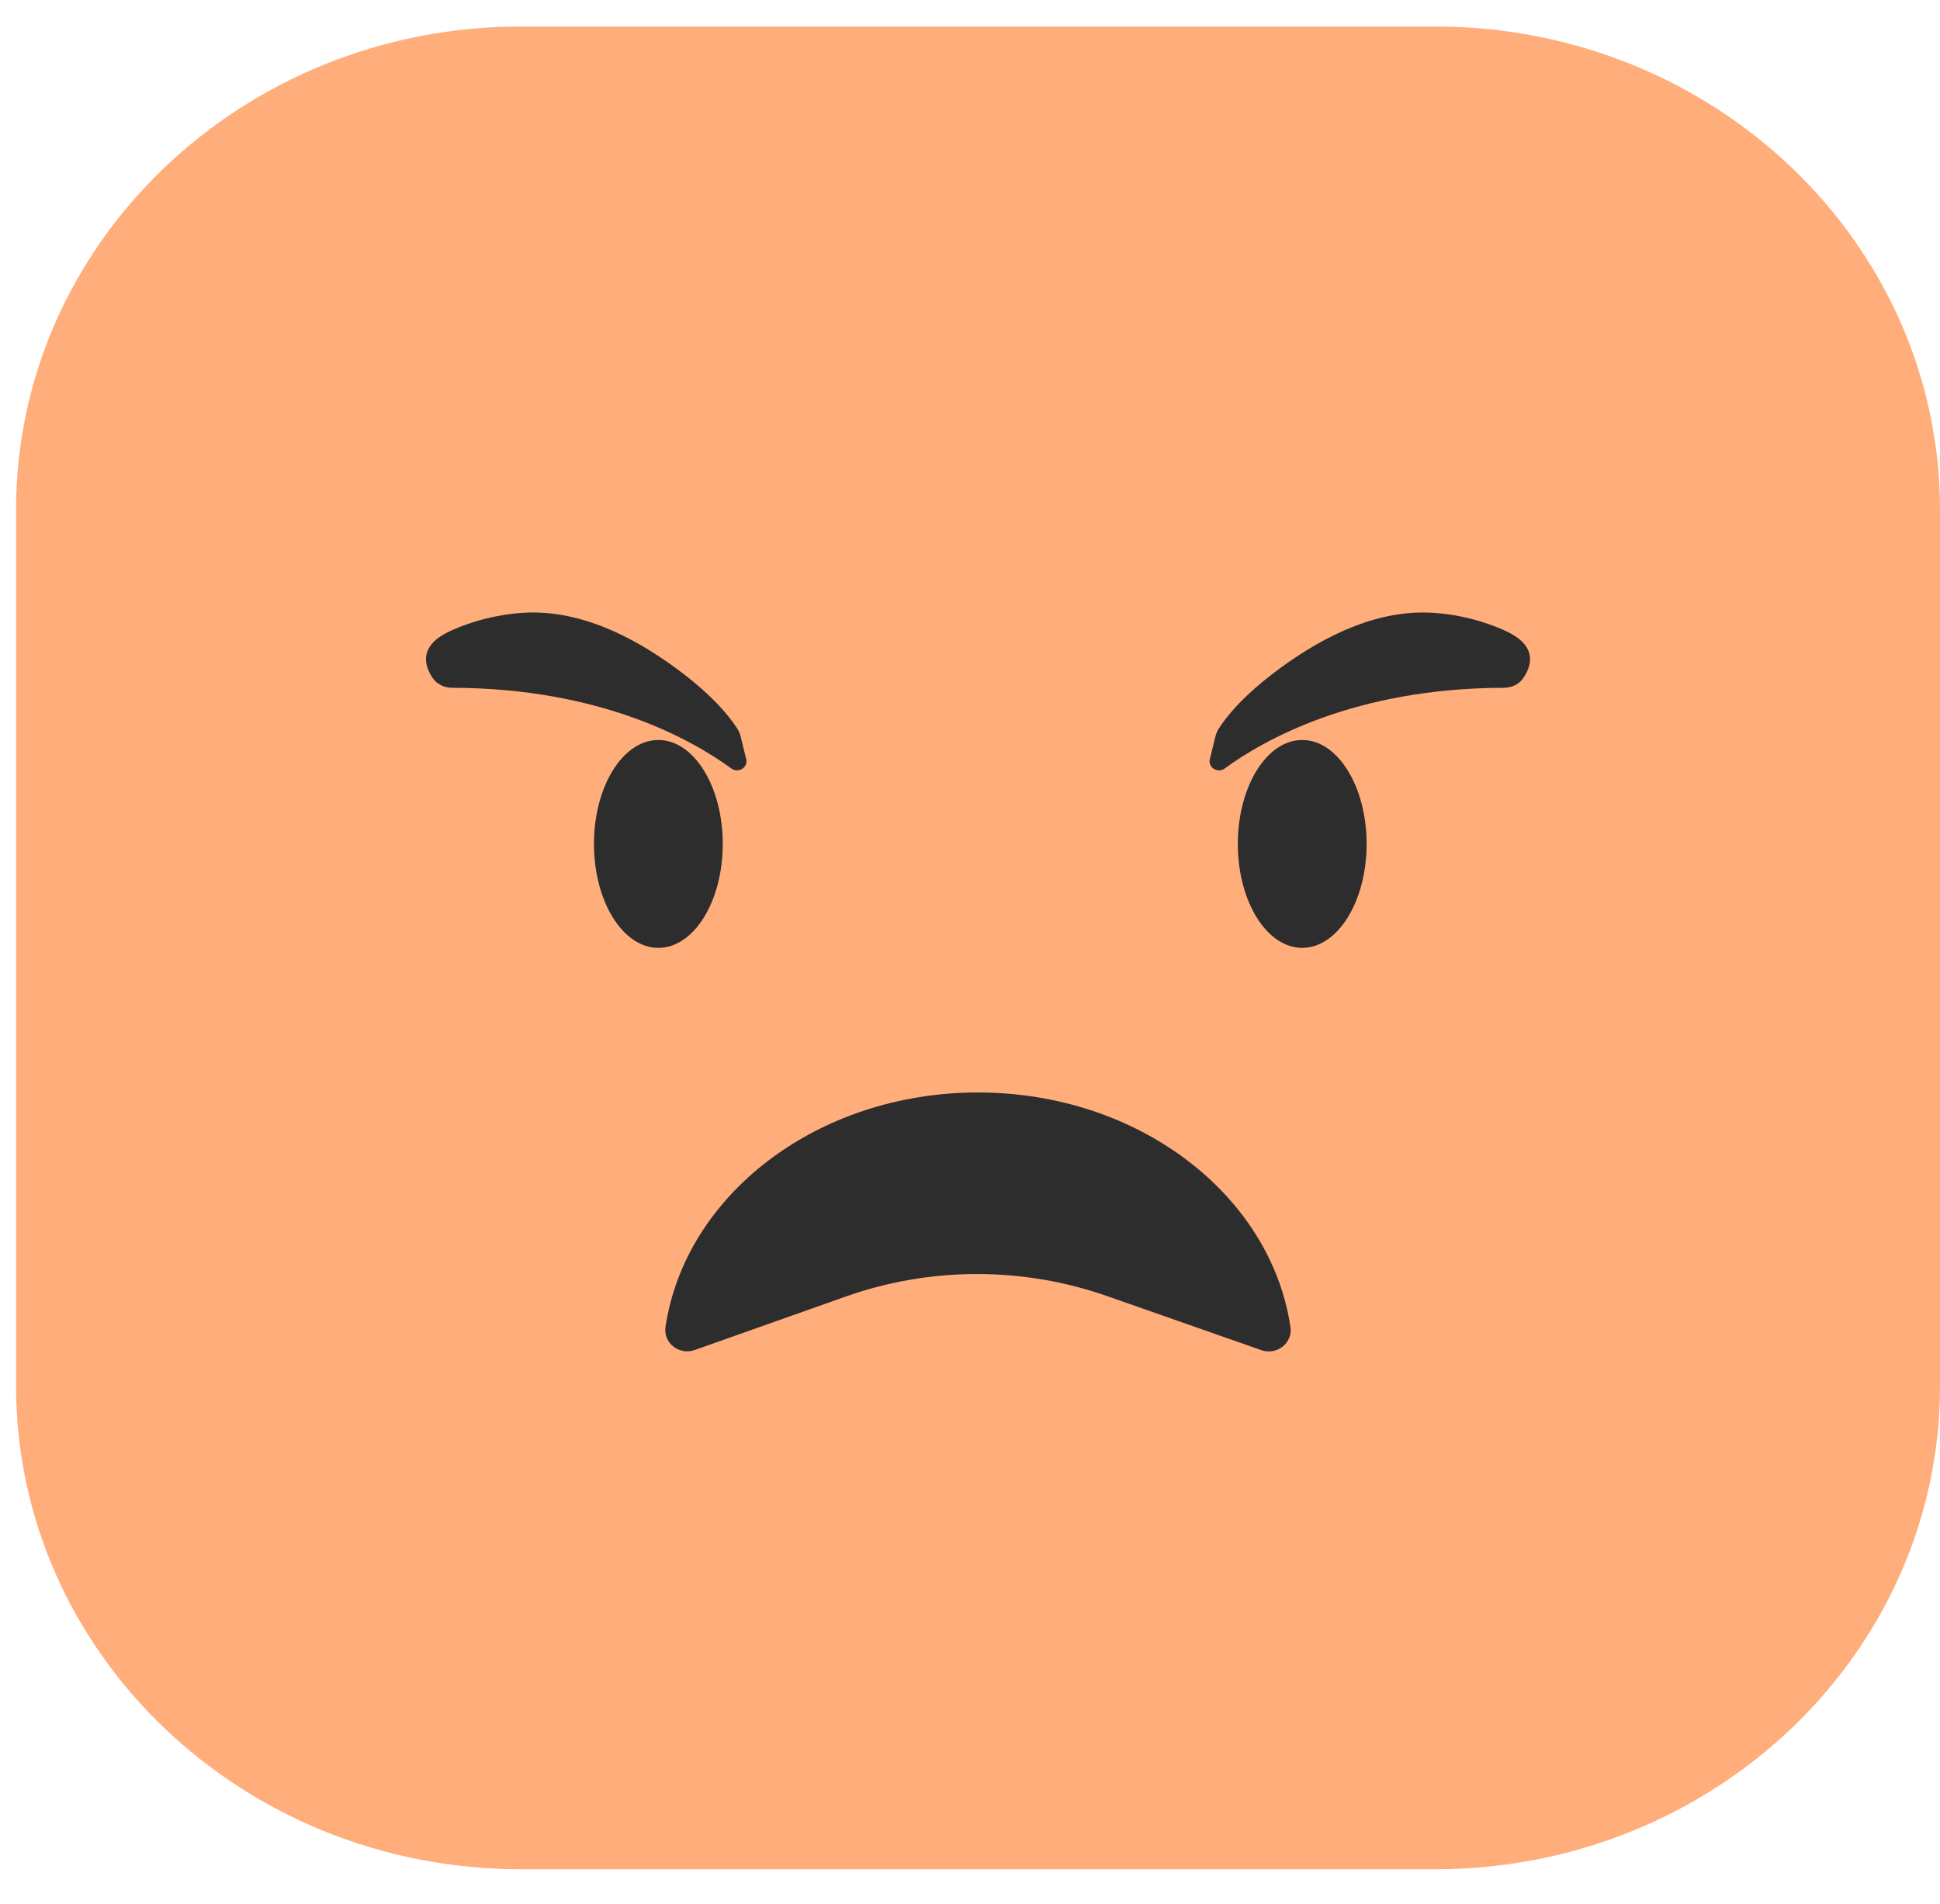 <svg width="54" height="53" viewBox="0 0 54 53" fill="none" xmlns="http://www.w3.org/2000/svg">
<path d="M39.951 52.039H14.497C6.738 52.039 0.447 46.013 0.447 38.58V14.197C0.447 6.764 6.738 0.738 14.497 0.738H39.951C47.71 0.738 54.001 6.764 54.001 14.197V38.58C54.001 46.013 47.71 52.039 39.951 52.039Z" fill="#FFAD7B"/>
<path d="M35.108 37.587C35.545 37.74 35.986 37.387 35.92 36.945C35.373 33.262 31.687 30.414 27.222 30.414C22.758 30.414 19.073 33.26 18.524 36.942C18.458 37.384 18.901 37.738 19.339 37.583L23.547 36.093C25.891 35.264 28.468 35.26 30.815 36.082L35.108 37.587Z" fill="#2E2D2D"/>
<path d="M20.118 23.494C20.118 25.093 19.315 26.388 18.325 26.388C17.335 26.388 16.533 25.093 16.533 23.494C16.533 21.896 17.335 20.601 18.325 20.601C19.315 20.601 20.118 21.896 20.118 23.494Z" fill="#2E2D2D"/>
<path d="M38.04 23.494C38.04 25.093 37.237 26.388 36.247 26.388C35.258 26.388 34.455 25.093 34.455 23.494C34.455 21.896 35.258 20.601 36.247 20.601C37.237 20.601 38.04 21.896 38.04 23.494Z" fill="#2E2D2D"/>
<path d="M20.356 21.394C19.278 20.605 16.732 19.154 12.582 19.148C12.371 19.147 12.168 19.053 12.051 18.885C11.848 18.593 11.668 18.111 12.262 17.715C12.335 17.667 12.411 17.626 12.49 17.588C12.765 17.455 13.509 17.139 14.501 17.064C16.057 16.946 17.544 17.674 18.805 18.595C19.449 19.066 20.104 19.645 20.518 20.278C20.566 20.35 20.598 20.429 20.618 20.512L20.771 21.134C20.827 21.365 20.553 21.538 20.356 21.394Z" fill="#2E2D2D"/>
<path d="M34.09 21.394C35.168 20.605 37.714 19.154 41.864 19.148C42.075 19.147 42.278 19.053 42.395 18.885C42.599 18.593 42.779 18.111 42.184 17.715C42.111 17.667 42.035 17.626 41.956 17.588C41.682 17.455 40.938 17.139 39.947 17.064C38.389 16.946 36.902 17.674 35.641 18.595C34.996 19.066 34.342 19.645 33.928 20.278C33.881 20.35 33.849 20.429 33.829 20.512L33.676 21.134C33.619 21.365 33.894 21.538 34.09 21.394Z" fill="#2E2D2D"/>
</svg>
